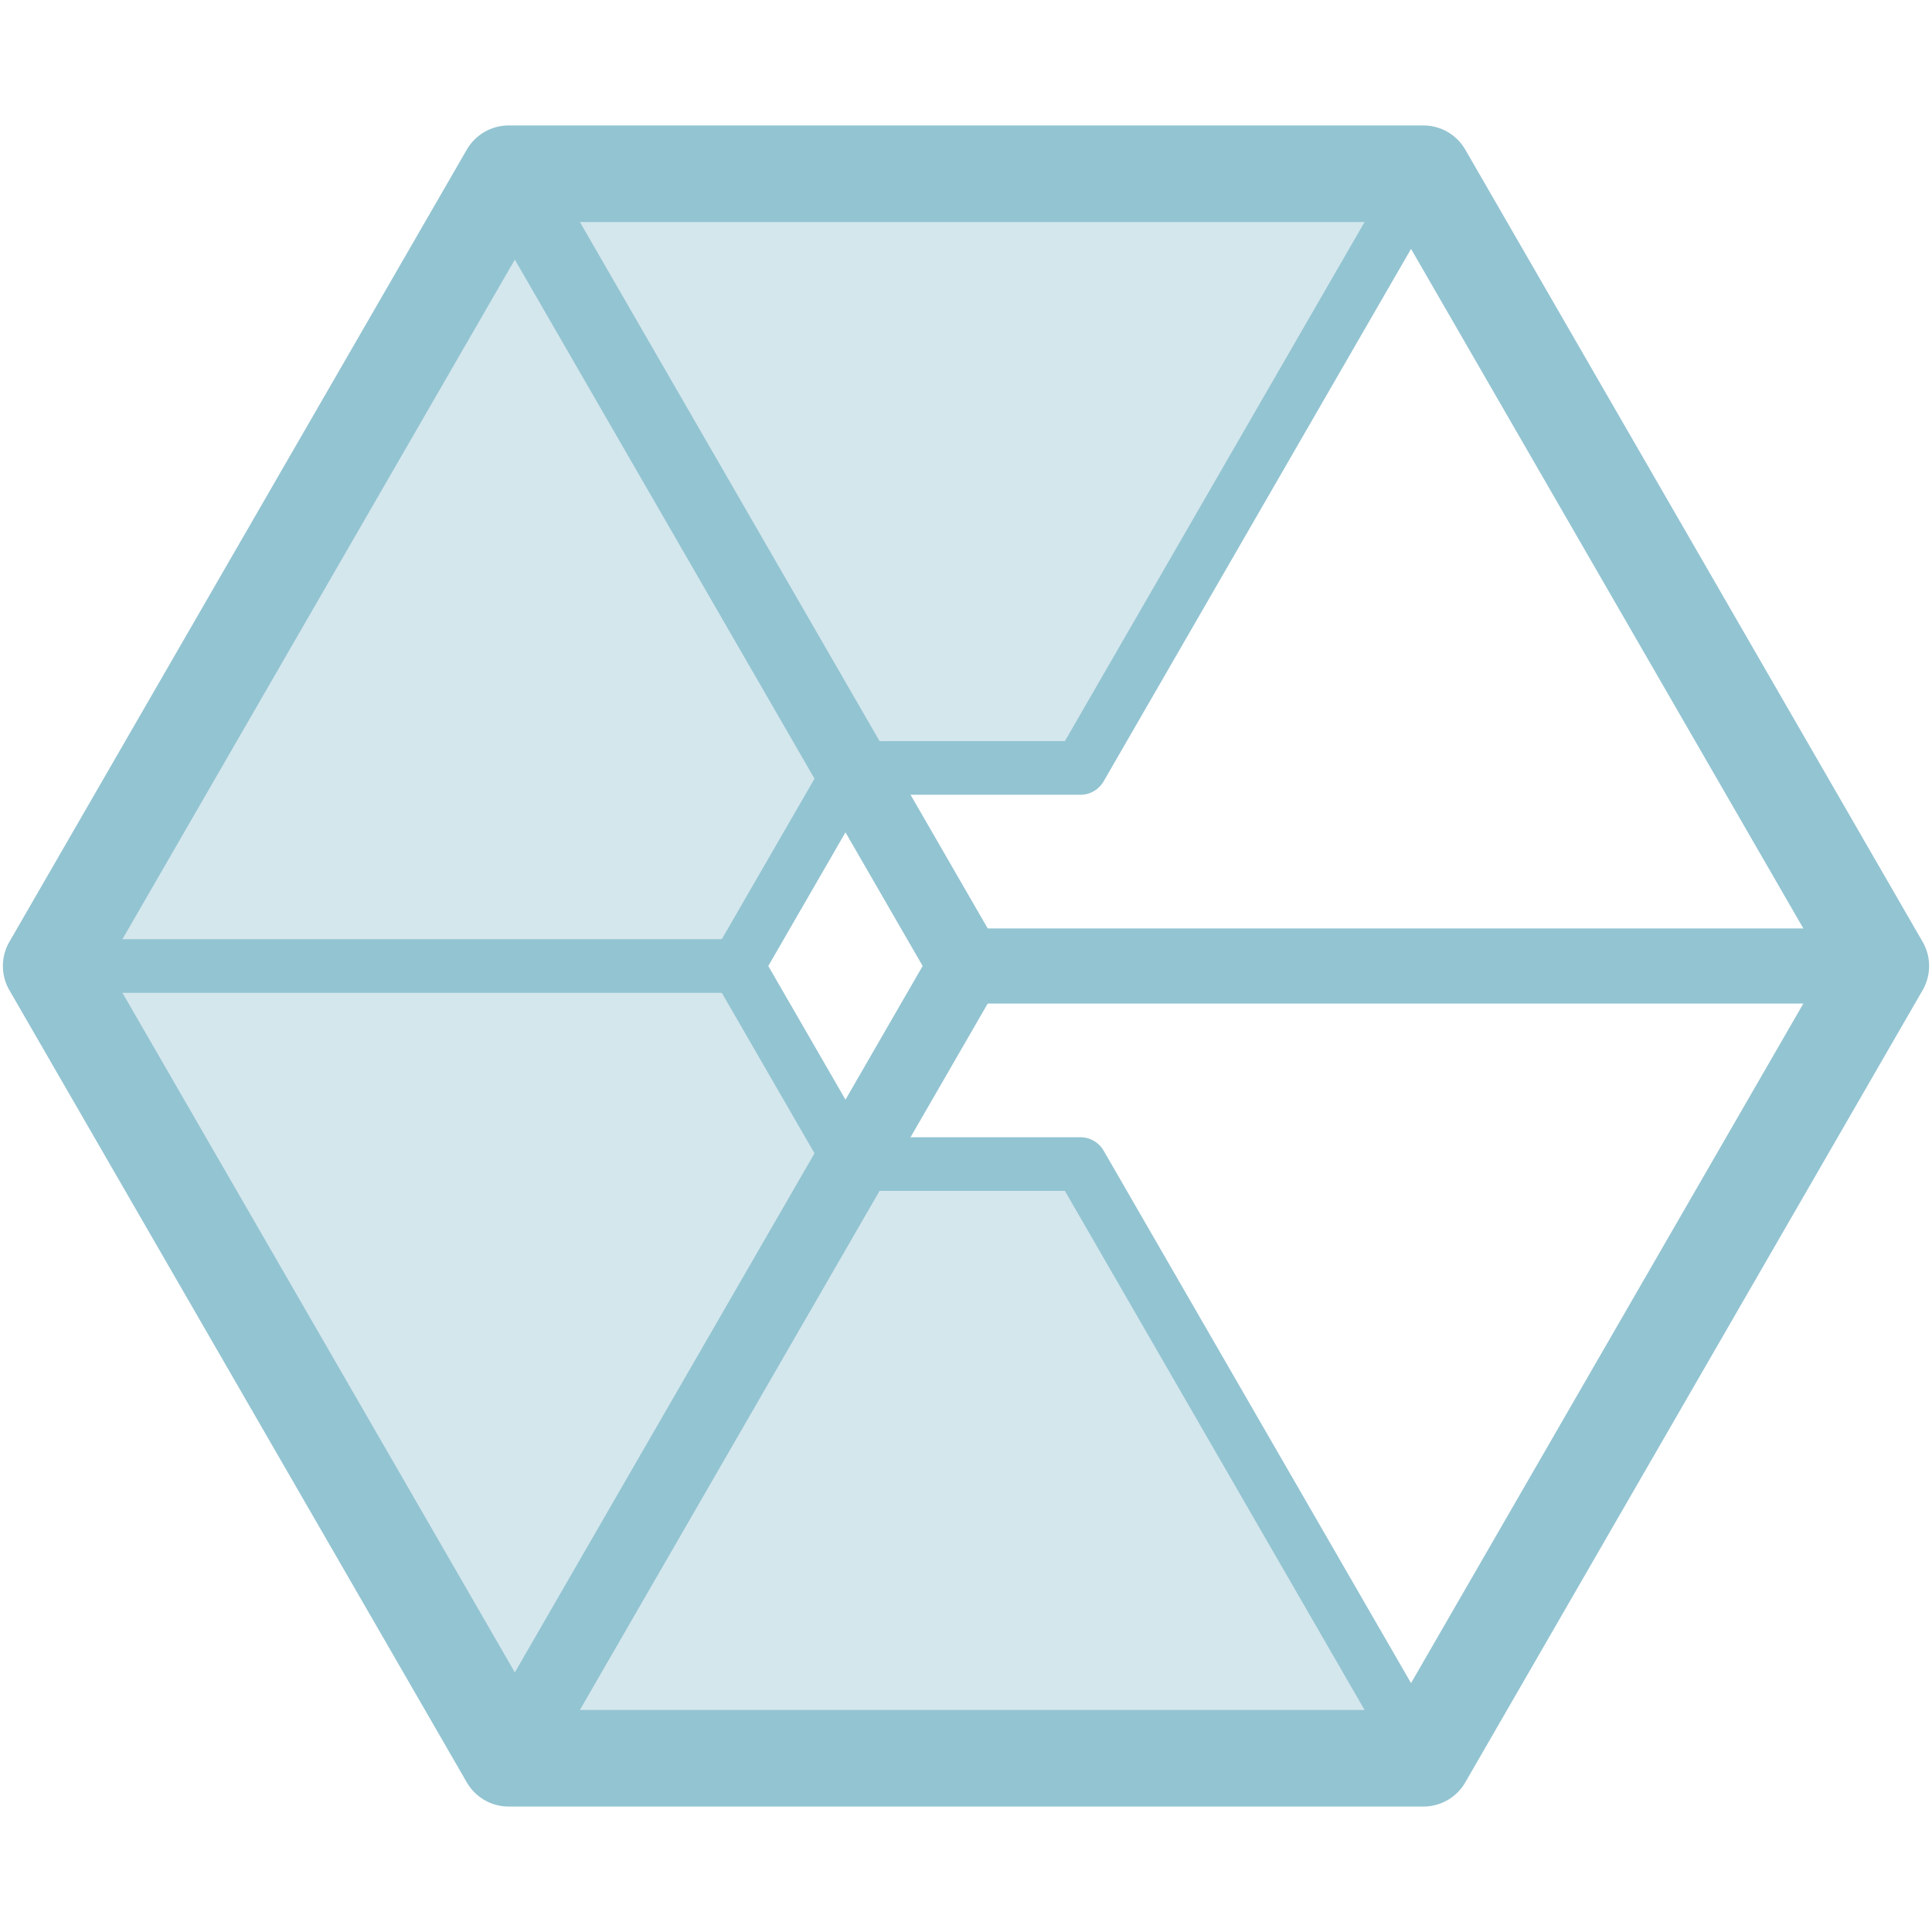 <?xml version="1.0" encoding="utf-8"?>
<!-- Generator: Adobe Illustrator 16.0.4, SVG Export Plug-In . SVG Version: 6.00 Build 0)  -->
<!DOCTYPE svg PUBLIC "-//W3C//DTD SVG 1.1//EN" "http://www.w3.org/Graphics/SVG/1.1/DTD/svg11.dtd">
<svg version="1.1" xmlns="http://www.w3.org/2000/svg" xmlns:xlink="http://www.w3.org/1999/xlink" x="0px" y="0px" width="180px"
	 height="180px" viewBox="0 0 180 180" enable-background="new 0 0 180 180" xml:space="preserve">
<g id="Layer_1">
	<polyline opacity="0.4" fill="#93C4D2" points="4.769,90 47.389,163.812 132.617,163.812 100.657,108.453 79.349,108.453 
		68.693,90 	"/>
	<polyline opacity="0.4" fill="#93C4D2" points="68.693,90 4.769,90 47.389,16.188 132.617,16.188 100.657,71.547 79.349,71.547 
		68.693,90 	"/>
</g>
<g id="Layer_2">
	<polyline fill="none" stroke="#93C4D2" stroke-width="5" stroke-linecap="round" stroke-linejoin="round" points="132.618,163.812 
		100.657,108.453 79.35,108.453 68.693,90 	"/>
	<polyline fill="none" stroke="#93C4D2" stroke-width="5" stroke-linecap="round" stroke-linejoin="round" points="132.618,16.188 
		100.657,71.547 79.35,71.547 68.693,90 	"/>
	
		<line fill="none" stroke="#93C4D2" stroke-width="5" stroke-linecap="round" stroke-linejoin="round" x1="68.693" y1="90" x2="4.769" y2="90"/>
	<polyline fill="none" stroke="#93C4D2" stroke-width="7" stroke-linejoin="round" points="90.002,90 47.389,163.812 90.002,90 	"/>
	<line fill="none" stroke="#93C4D2" stroke-width="7" stroke-linejoin="round" x1="90.002" y1="90" x2="47.389" y2="16.188"/>
	<line fill="none" stroke="#93C4D2" stroke-width="7" stroke-linejoin="round" x1="90.002" y1="90" x2="175.231" y2="90"/>
	<polyline fill="none" stroke="#93C4D2" stroke-width="9" stroke-linejoin="round" points="132.618,16.188 47.389,16.188 4.769,90 
		47.389,163.812 132.618,163.812 175.231,90 132.618,16.188 175.231,90 	"/>
</g>
</svg>
